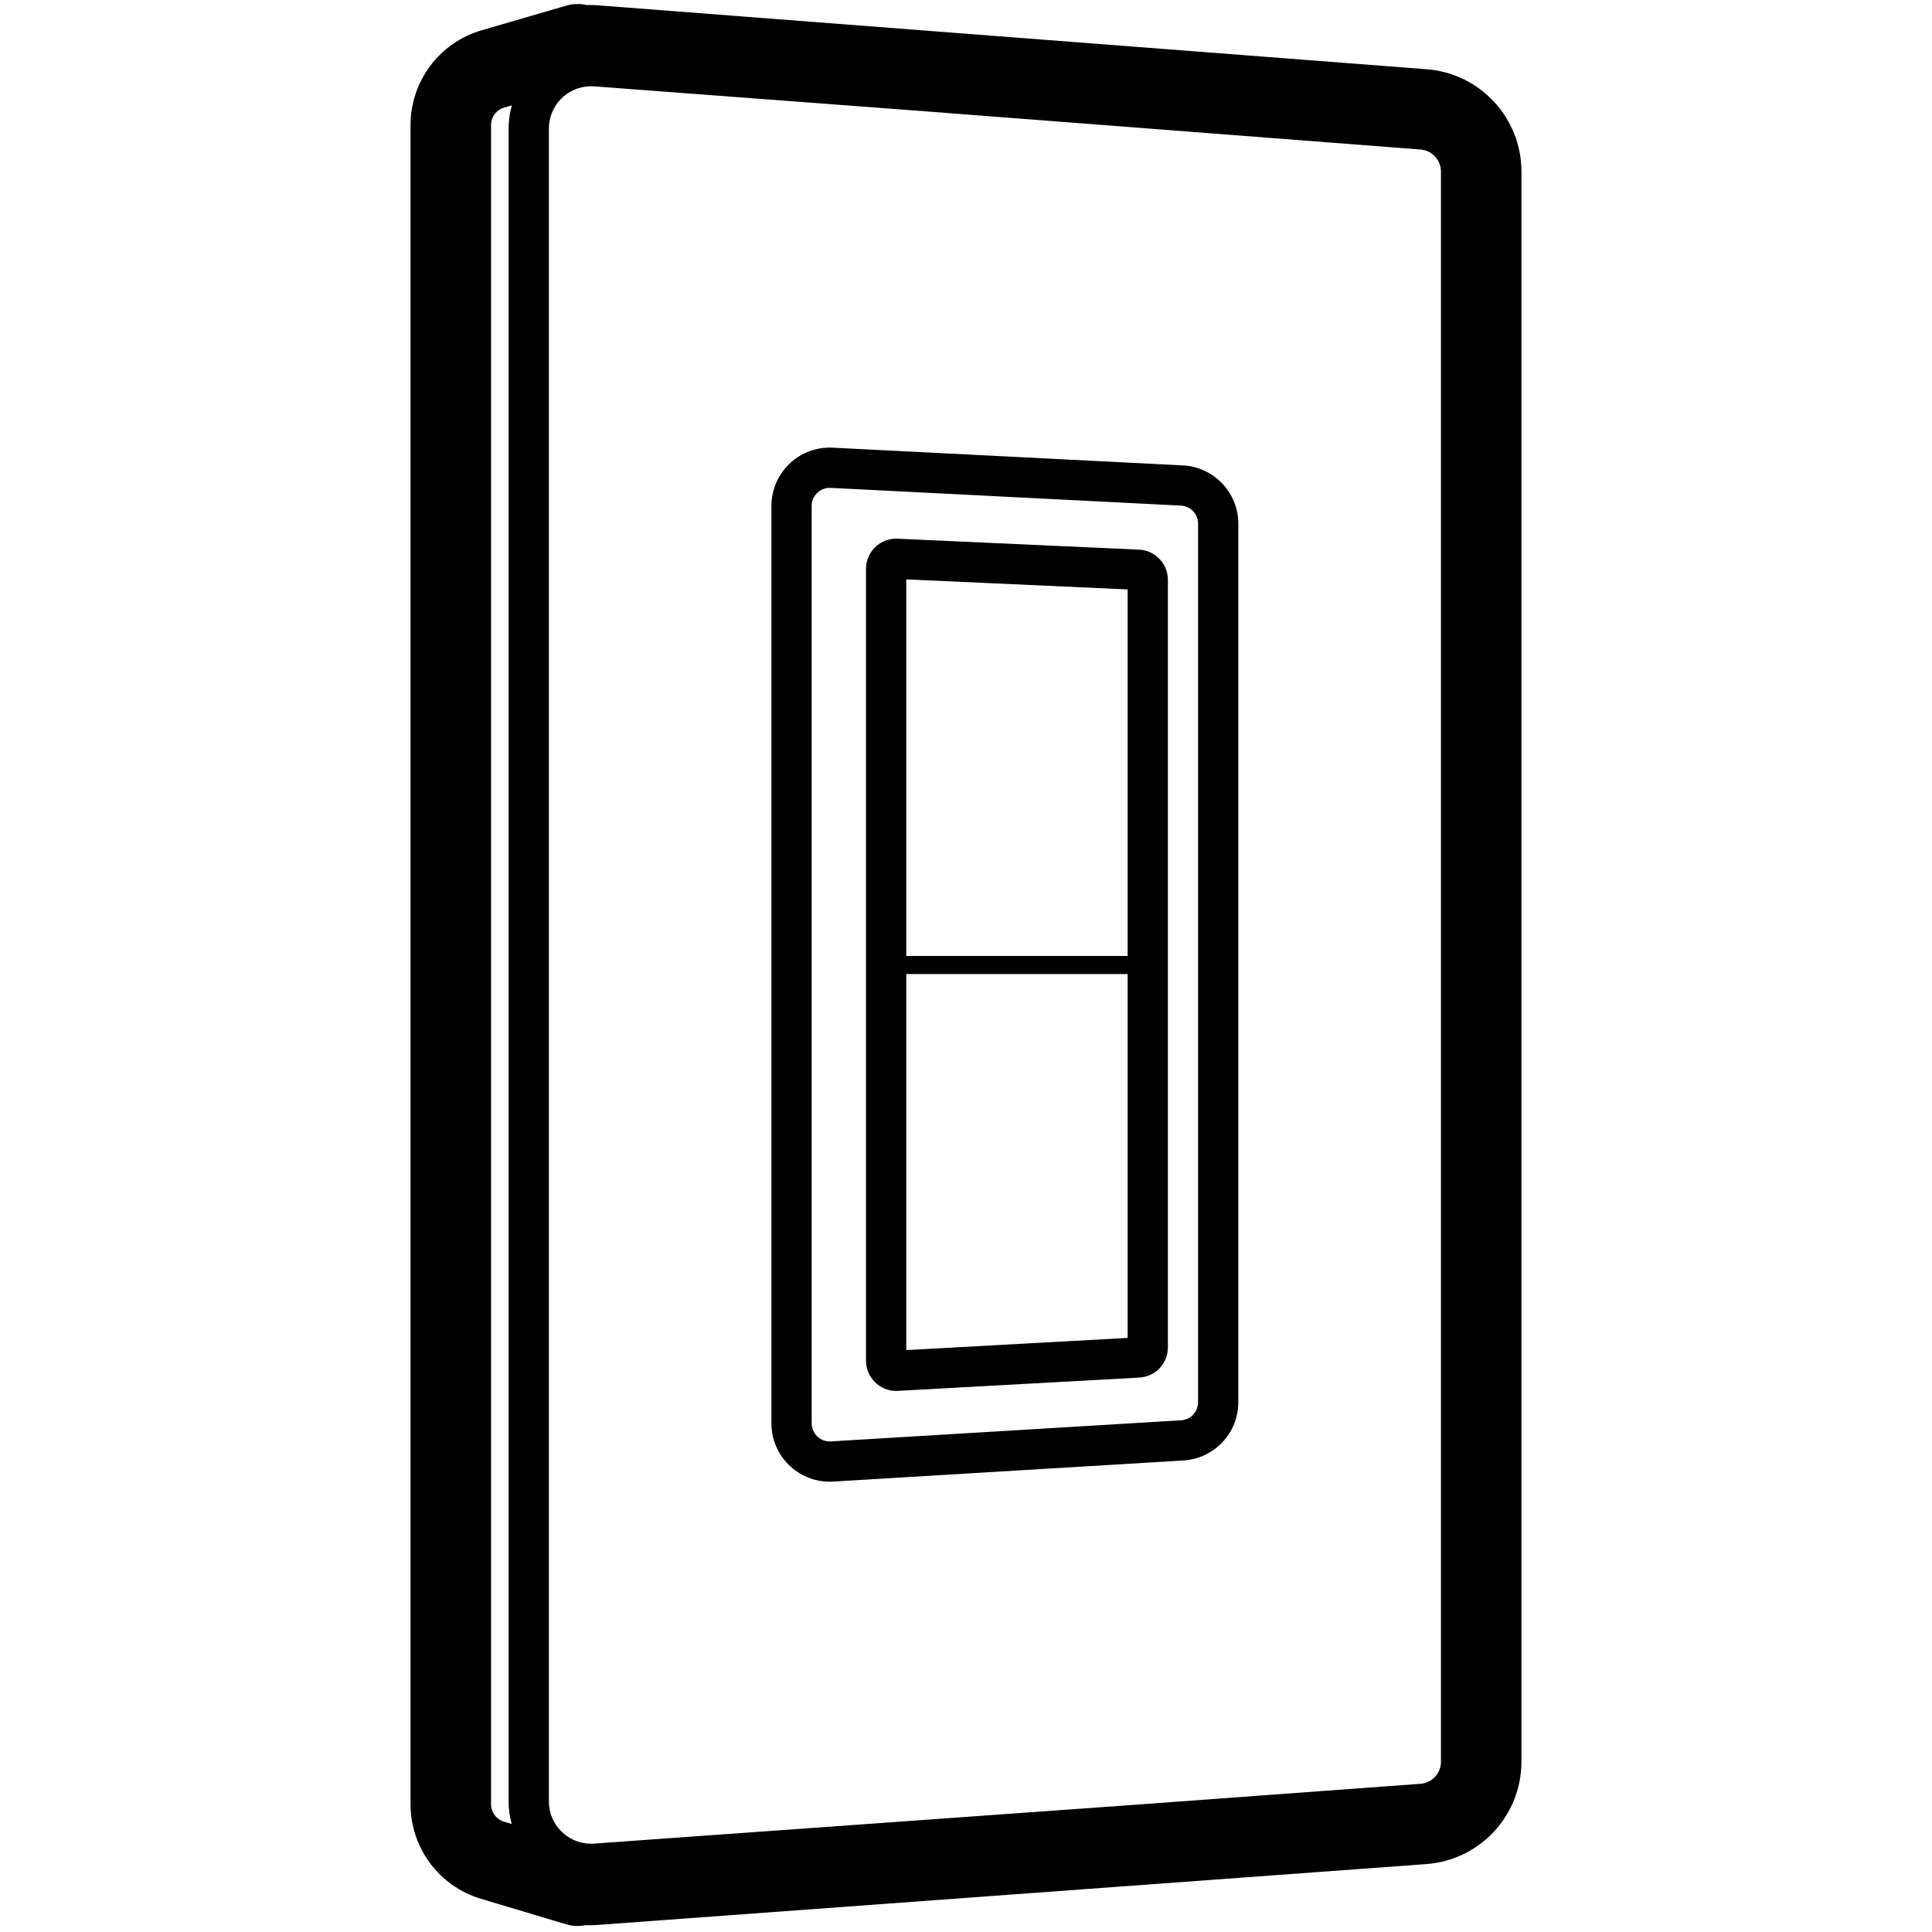 <?xml version="1.0" encoding="UTF-8"?>
<svg width="960" height="960" version="1.1" viewBox="0 0 960 960" xmlns="http://www.w3.org/2000/svg">
 <path d="m291.16 2.424 0.356 0.08 0.498-0.014c1.359-0.025 2.722 0.004 4.087 0.087l0.819 0.057 412 31.776c26.566 2.049 47.078 24.204 47.078 50.849v790.13c0 26.718-20.62 48.907-47.265 50.863l-412 30.251c-1.243 0.091-2.489 0.137-3.735 0.137-0.604 0-1.208-0.011-1.81-0.032l-0.15-8e-3 -0.348 0.07c-2.892 0.546-5.967 0.457-9.044-0.4l-0.385-0.111-42.319-12.673c-20.738-6.21-34.944-25.292-34.944-46.94v-834.44c0-21.786 14.384-40.956 35.302-47.046l42.107-12.26c3.326-0.969 6.652-1.037 9.754-0.373zm-18.369 59.85c-0.04 0.525-0.059 1.052-0.059 1.579v831.27c0 11.598 9.402 21 21 21 0.502 0 1.003-0.018 1.504-0.054l267.15-19.179 143.42-10.53c5.747-0.422 10.194-5.208 10.194-10.97v-790.13c0-5.747-4.424-10.525-10.154-10.967l-246.03-18.976-164.5-12.403c-11.565-0.872-21.648 7.796-22.52 19.362zm-18.415-9.945-3.894 1.134c-3.755 1.093-6.363 4.481-6.484 8.369v834.71c0 3.976 2.609 7.481 6.418 8.622l3.865 1.158c-1.009-3.561-1.55-7.319-1.55-11.204v-831.27c0-1.029 0.039-2.057 0.116-3.083 0.22-2.917 0.74-5.74 1.528-8.441zm159.4 170.12 174 8.807c15.427 0.781 27.534 13.516 27.534 28.963v436.53c0 15.338-11.944 28.024-27.254 28.947l-174 10.493c-0.581 0.035-1.163 0.053-1.746 0.053-16.016 0-29-12.984-29-29v-455.83c0-0.489 0.012-0.978 0.037-1.466 0.81-15.996 14.433-28.307 30.429-27.497zm-10.455 28.508c-8e-3 0.152-0.011 0.303-0.011 0.455v455.83c0 4.971 4.029 9 9 9 0.181 0 0.361-5e-3 0.542-0.016l174-10.493c4.752-0.287 8.458-4.223 8.458-8.984v-436.53c0-4.794-3.757-8.746-8.545-8.989l-174-8.807c-4.964-0.251-9.192 3.569-9.444 8.534zm176.99 241.04v177.54c0 7.964-6.224 14.54-14.176 14.977l-120 6.605c-0.275 0.015-0.549 0.023-0.824 0.023-8.284 0-15-6.716-15-15v-184.15-25-184.42c0-0.093 2e-3 -0.12 4e-3 -0.256l3e-3 -0.113 4e-3 -0.113 5e-3 -0.113c0.352-7.752 6.528-13.862 14.11-14.295l0.228-0.01 0.113-6e-3 0.219-5e-3 0.058-1e-3 0.02 2.1e-4 0.091-3e-3h0.2l0.179 4e-3h0.029l0.104 2e-3 0.314 0.011 120 5.448c8.011 0.364 14.32 6.965 14.32 14.985v178.89zm-20-8h-110v186.86l110-6.055zm-110-196.11v187.11h110v-182.11z"/>
</svg>
